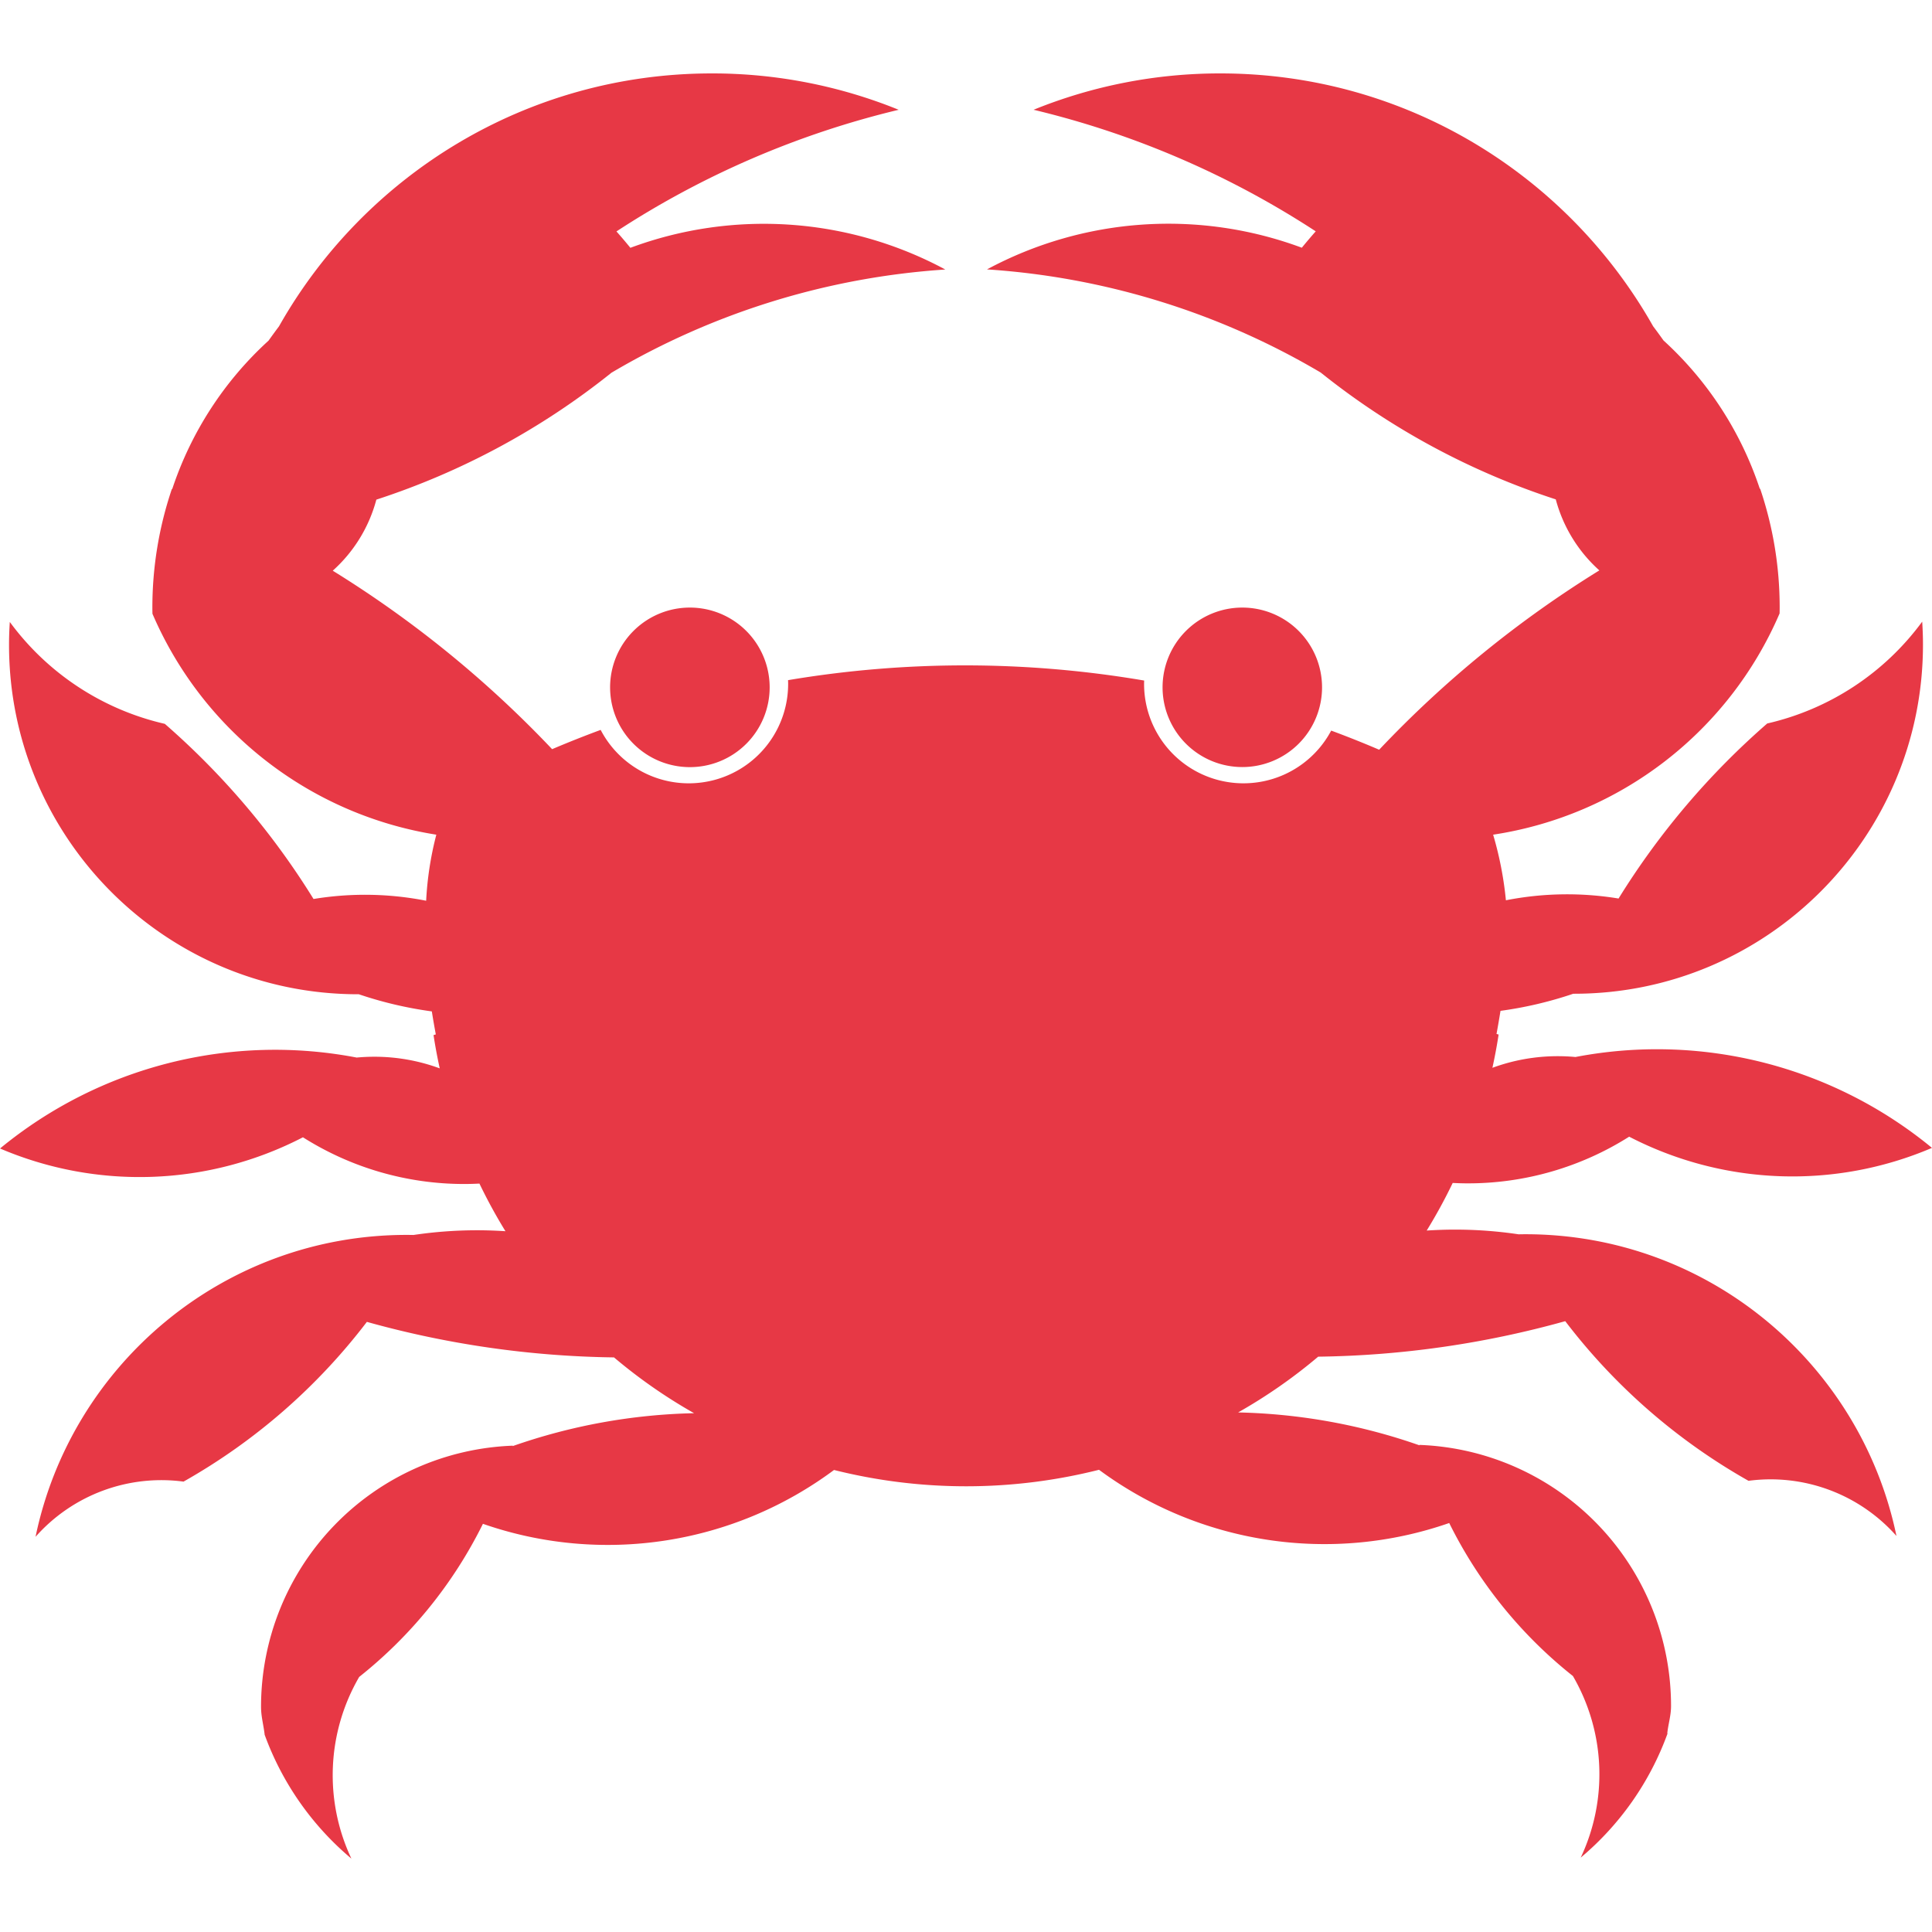 <svg id="SvgjsSvg1001" width="288" height="288" xmlns="http://www.w3.org/2000/svg" version="1.1" xmlns:xlink="http://www.w3.org/1999/xlink" xmlns:svgjs="http://svgjs.com/svgjs"><defs id="SvgjsDefs1002"></defs><g id="SvgjsG1008" transform="matrix(1,0,0,1,0,0)"><svg xmlns="http://www.w3.org/2000/svg" width="288" height="288" viewBox="0 0 999.938 1000"><path fill="#e73845" fill-rule="evenodd" d="M357.1,406.067a41.293,41.293,0,1,1,41.273-41.292A41.282,41.282,0,0,1,357.1,406.067Zm327.19-41.292a41.273,41.273,0,1,1-41.272-41.293A41.282,41.282,0,0,1,684.287,364.775Zm130.4,158.588c-0.12,0-.239,0-0.358-0.005a202.129,202.129,0,0,1-37.678,8.857c-0.637,4-1.332,8-2.06,11.948,0.36,0.109.725,0.2,1.084,0.314-0.882,5.805-1.967,11.541-3.208,17.218a97.813,97.813,0,0,1,33.846-6.016q4.622,0,9.138.424a223.9,223.9,0,0,1,184.534,47.039,183.887,183.887,0,0,1-156.733-5.8,155.889,155.889,0,0,1-83.6,24.163c-2.6,0-5.173-.087-7.739-0.212a271.7,271.7,0,0,1-13.457,24.638c4.832-.314,9.7-0.488,14.616-0.488a223.545,223.545,0,0,1,32.967,2.435c1.171-.024,2.344-0.042,3.52-0.042,94.61,0,173.532,67.017,192.044,156.18a87,87,0,0,0-76.58-28.551,312.577,312.577,0,0,1-94.861-82.632,499.26,499.26,0,0,1-127.874,18.379,270.393,270.393,0,0,1-41.444,28.862A302.891,302.891,0,0,1,734.7,757.092c-0.019-.071-0.042-0.141-0.062-0.212A135.2,135.2,0,0,1,864.93,892.005c0,5-1.4,9.132-1.93,14-0.1.333-.018-0.182,0.086,0.338a151.11,151.11,0,0,1-44.907,64.152,101.138,101.138,0,0,0-4.042-93.986,233.149,233.149,0,0,1-64.025-79.2A196.289,196.289,0,0,1,568.848,769.76a281.269,281.269,0,0,1-137.157.1,196.294,196.294,0,0,1-181.726,27.865,233.273,233.273,0,0,1-64.045,79.246,101.22,101.22,0,0,0-4.043,94.04,151.191,151.191,0,0,1-44.921-64.188c-0.342.154,0.387,0.022,0.044,0.174-0.529-4.866-1.888-9.509-1.888-14.516a135.256,135.256,0,0,1,130.333-135.2c-0.02.071-.043,0.141-0.062,0.211a302.894,302.894,0,0,1,93.88-17.024,270.421,270.421,0,0,1-41.457-28.879A499.208,499.208,0,0,1,189.893,693.2,312.678,312.678,0,0,1,95,775.881a87,87,0,0,0-76.6,28.567C36.917,715.235,115.863,648.18,210.5,648.18c1.177,0,2.35.018,3.521,0.042A223.557,223.557,0,0,1,247,645.785c4.913,0,9.786.174,14.62,0.489a271.728,271.728,0,0,1-13.461-24.652c-2.567.125-5.143,0.212-7.741,0.212A155.905,155.905,0,0,1,156.8,597.657a183.9,183.9,0,0,1-156.781,5.8,223.911,223.911,0,0,1,184.59-47.066q4.515-.418,9.142-0.425a97.8,97.8,0,0,1,33.855,6.02c-1.241-5.68-2.326-11.42-3.208-17.227,0.388-.121.784-0.224,1.174-0.341-0.728-3.934-1.423-7.929-2.061-11.916a202.16,202.16,0,0,1-37.779-8.875c-0.12,0-.238,0-0.358,0-99.8,0-180.7-80.962-180.7-180.833,0-3.992.143-7.949,0.4-11.876A137.7,137.7,0,0,0,85.31,383.663a397.491,397.491,0,0,1,76.976,90.656,163.9,163.9,0,0,1,58.29.9,169.424,169.424,0,0,1,5.266-34.184A192.911,192.911,0,0,1,78.907,326.669c-0.016-1.01-.038-2.017-0.038-3.03a191.5,191.5,0,0,1,10.1-61.571l0.176,0.073a180.9,180.9,0,0,1,49.865-76.834q2.64-3.721,5.381-7.365C188.558,99.781,272.335,47,368.463,47a256.349,256.349,0,0,1,96.7,18.824,465.06,465.06,0,0,0-146.086,62.962q3.687,4.165,7.206,8.482A198.27,198.27,0,0,1,489.287,148.5,389.843,389.843,0,0,0,316.5,201.919a385.486,385.486,0,0,1-121.7,65.693,75.453,75.453,0,0,1-22.568,36.78,566.442,566.442,0,0,1,113.541,92.376q12.416-5.276,25.127-9.975a51.435,51.435,0,0,0,97.041-23.814c0-.648-0.025-1.29-0.048-1.932a552.2,552.2,0,0,1,184.323.2c-0.019.575-.043,1.148-0.043,1.727a51.438,51.438,0,0,0,96.852,24.184q12.568,4.644,24.828,9.9a566.3,566.3,0,0,1,113.969-92.822,75.4,75.4,0,0,1-22.56-36.759A385.4,385.4,0,0,1,683.6,201.832a389.775,389.775,0,0,0-172.736-53.391A198.257,198.257,0,0,1,673.82,137.217q3.519-4.311,7.2-8.478A465,465,0,0,0,534.982,65.813,256.331,256.331,0,0,1,631.65,47c96.1,0,179.85,52.751,224,130.868q2.745,3.638,5.38,7.361a180.8,180.8,0,0,1,49.849,76.79l0.176-.073a191.33,191.33,0,0,1,10.1,61.536c0,1.012-.023,2.02-0.038,3.028A192.838,192.838,0,0,1,772.844,441.032a181.36,181.36,0,0,1,6.611,33.952,163.868,163.868,0,0,1,58.309-.907,397.285,397.285,0,0,1,76.952-90.605,137.655,137.655,0,0,0,80.213-52.709c0.255,3.925.4,7.88,0.4,11.869C995.327,442.447,914.451,523.363,814.685,523.363Z" data-name="limbs copy" transform="translate(-.031 -9)" class="colorfff svgShape"></path></svg></g></svg>
